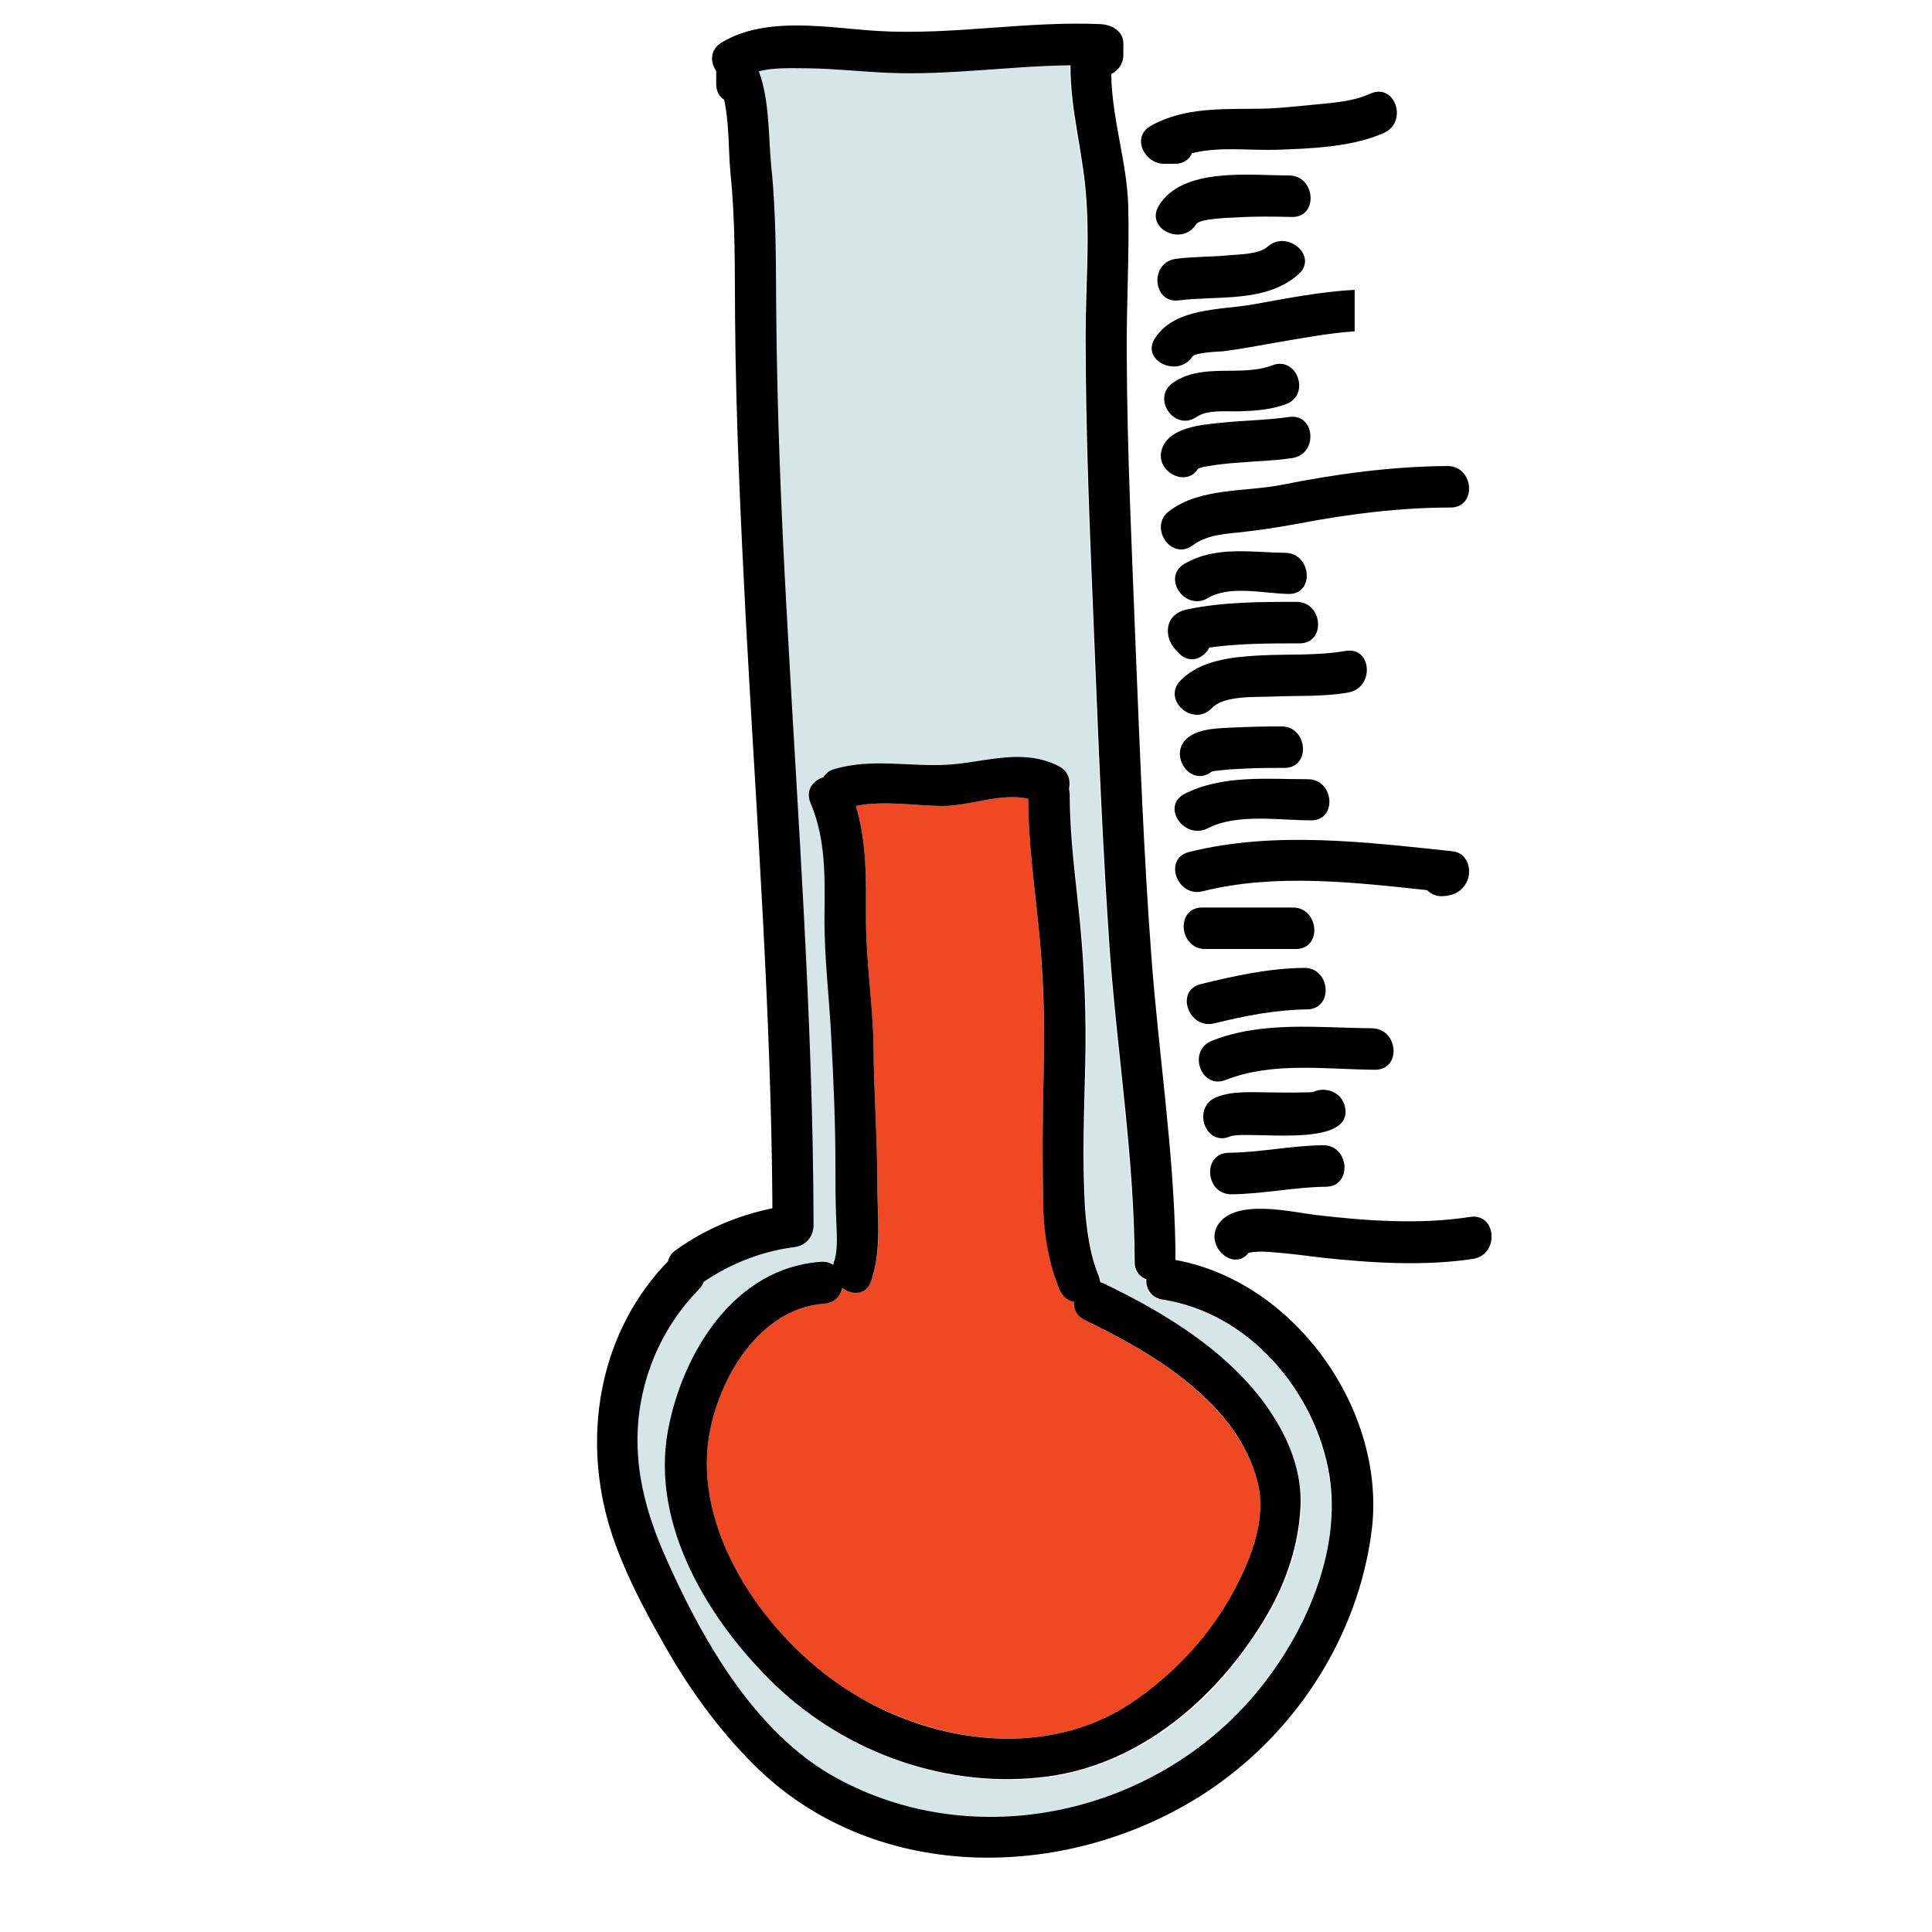 <svg xmlns="http://www.w3.org/2000/svg"  viewBox="0 0 512 512" width="48px" height="48px"><path fill="#EF4823" d="M333.2,392.4c-5.6-20.7-27.6-33.8-45.6-42.5c-2.2-1.1-3.1-3-3-4.9c-1.5-0.4-3-1.4-3.8-3.2c-2.7-6.2-4.1-14.7-4.3-21.5c-0.3-12.5-0.2-25,0.1-37.5c0.3-12.6-0.2-25-1.4-37.6c-1.1-10.8-2.6-21.6-2.7-32.5c0-0.1,0-0.3,0-0.4v-0.6c-7.3-1.7-15.7,2-23,1.9c-7.4-0.1-15.4-1.5-22.7,0c3,9.7,2.7,19.9,2.7,30.1c0,11.4,1.9,22.7,2,34.1c0.1,11.9,1,23.9,1,35.8c0,8.6,1.3,17.5-1.6,25.8c-1.3,3.9-5.2,3.8-7.7,1.9c-0.4,2.1-2,4-4.8,4.2c-18.4,1.3-30,22.8-31,39.6c-1.5,25.3,18,51.1,38.7,63.7c21.7,13.2,51.4,17.3,73.4,2.7c10.4-6.9,19.6-16.2,25.9-27.1C330.7,415.3,336.1,403.2,333.2,392.4z"/><path fill="#D6E5E5" d="M352.1,390.9c-3.7-22.3-21.3-43-44.2-46.5c-3.2-0.5-4.5-2.9-4.3-5.4c-1.8-0.6-3.1-2.1-3.1-4.6c-0.1-27.6-4.6-55-6.6-82.5c-2-27.4-3-54.9-4.1-82.3c-1.1-26.9-2.3-53.7-2.3-80.6c0-12.8,1.2-25.9,0-38.6c-1.1-11.1-4.1-21.9-4-33.1c-16.1,0.3-32.2,2.8-48.3,2c-7.1-0.3-14.2-1.1-21.3-1.2c-4-0.1-8.8-0.3-13,0.8c2.9,7.9,2.5,17.1,3.3,25.3c1.3,12.4,1.2,24.8,1.3,37.3c0.2,27,1.4,54.1,2.8,81.1c3,54,7.1,107.9,7.1,162c0,3.1-1.9,5.5-5.1,5.9c-8.6,1.1-16.9,4.3-24,9.2c-0.2,0.7-0.7,1.3-1.3,2c-9.1,9.4-14.7,21.4-16,34.4c-1.2,12.6,1.7,24.2,6.8,35.7c9.7,21.9,23.7,47.3,45.5,59.3c36.9,20.4,84.3,9.8,111.2-22.2C345.6,433.5,355.6,411.5,352.1,390.9z M344.7,401.5c-0.8,9.8-4.3,19.4-9.4,27.8c-12.6,20.9-32.8,38.4-57.6,41.7c-26.1,3.4-53-6-71.9-24.1c-17.5-16.7-33.3-42.2-28.6-67.5c3.8-20.6,17.6-43.2,40.5-44.8c1.3-0.1,2.4,0.2,3.3,0.8c0.1-0.2,0.1-0.5,0.2-0.7c1.2-3.5,0.7-7.9,0.6-11.6c-0.2-4.7-0.2-9.4-0.2-14.1c-0.1-11.2-0.5-22.4-1.1-33.6c-0.6-10.8-2-21.5-1.8-32.4c0.1-10.2,0.4-20.4-3.7-30c-1.4-3.4,0.6-6,3.4-6.8c0.6-1,1.5-1.8,3-2.2c10.2-3,20.4-0.3,30.8-1.2c9.8-0.8,19.1-4.2,28.5,0.4c2.6,1.3,3.3,3.8,2.8,6c0.2,0.5,0.2,1.1,0.2,1.7c0,11.3,1.6,22.5,2.7,33.7c1.3,12.6,1.7,24.9,1.4,37.6c-0.3,12.5-0.8,25-0.1,37.5c0.4,6,1.2,13.1,3.7,18.7c0.2,0.5,0.4,1.1,0.4,1.6c0.3,0.1,0.5,0.2,0.8,0.3c16.7,8,34.6,19.1,44.9,35C342.4,383,345.5,392,344.7,401.5z"/><path d="M311.5,333.9c0-0.1,0-0.2,0-0.3v-2c0-0.2,0-0.5,0-0.7c-0.4-26-4.5-51.9-6.4-77.8c-2-26.8-3-53.6-4.1-80.4c-1-26.3-2.3-52.5-2.4-78.8c-0.1-13,0.7-26.1,0.4-39.2c-0.3-11.7-4.4-23.3-4.5-35.1c1.8-0.9,3.2-2.6,3.2-5.1v-3c0-3.3-3.1-4.9-5.9-5.1c-19.8-0.9-39.5,3-59.3,1.8c-13-0.8-29.5-4.1-41.3,3.1c-3.1,1.9-3,5.2-1.4,7.5c0,0.2,0,0.3,0,0.5v3c0,2,0.9,3.4,2.1,4.1c1.4,6.4,1.1,13.4,1.7,19.7c1.3,12.7,1.1,25.3,1.2,38c0.2,27,1.5,54.1,2.9,81.1c2.8,51.6,6.7,103.2,7,155c-9.2,1.9-18,5.6-25.6,11.1c-1.2,0.8-1.8,1.9-2.1,3c-17.7,18.2-22.6,44.7-15.9,68.8c3.3,11.7,9.4,23.1,15.4,33.6c6.3,11.1,13.9,21.5,22.9,30.6c31.5,31.8,82.1,31.6,118.5,8.8c24.8-15.6,42.2-42,45.7-71.2C367.1,373.4,343,339.6,311.5,333.9z M332.7,448.9c-26.9,32-74.3,42.5-111.2,22.2c-21.8-12-35.9-37.4-45.5-59.3c-5-11.5-8-23.1-6.8-35.7c1.3-13,6.9-25.1,16-34.4c0.6-0.6,1-1.3,1.3-2c7.2-4.9,15.4-8.1,24-9.2c3.1-0.4,5.1-2.8,5.1-5.9c-0.1-54.1-4.2-108-7.1-162c-1.5-27-2.6-54-2.8-81.1c-0.1-12.5,0-24.8-1.3-37.3c-0.8-8.2-0.4-17.4-3.3-25.3c4.2-1.1,9-0.8,13-0.8c7.1,0.1,14.2,0.9,21.3,1.2c16.1,0.7,32.2-1.8,48.3-2c-0.1,11.2,3,21.9,4,33.1c1.2,12.8,0,25.8,0,38.6c0,26.9,1.2,53.7,2.3,80.6c1.1,27.5,2.2,54.9,4.1,82.3c2,27.5,6.5,54.9,6.6,82.5c0,2.5,1.4,4,3.1,4.6c-0.2,2.4,1.2,4.9,4.3,5.4c22.9,3.5,40.5,24.3,44.2,46.5C355.6,411.5,345.6,433.5,332.7,448.9z"/><path d="M337.3,375.1c-10.2-16-28.1-27-44.9-35c-0.3-0.1-0.5-0.2-0.8-0.3c-0.1-0.5-0.2-1-0.4-1.6c-2.4-5.6-3.3-12.7-3.7-18.7c-0.7-12.5-0.2-25,0.1-37.5c0.3-12.6-0.2-25-1.4-37.6c-1.1-11.2-2.7-22.4-2.7-33.7c0-0.6-0.1-1.2-0.2-1.7c0.5-2.2-0.2-4.7-2.8-6c-9.4-4.7-18.7-1.2-28.5-0.4c-10.4,0.8-20.6-1.8-30.8,1.2c-1.5,0.4-2.4,1.2-3,2.2c-2.7,0.8-4.8,3.4-3.4,6.8c4.1,9.6,3.8,19.8,3.7,30c-0.1,10.9,1.3,21.6,1.8,32.4c0.6,11.2,1.1,22.4,1.1,33.6c0,4.7,0,9.4,0.2,14.1c0.1,3.7,0.6,8.1-0.6,11.6c-0.1,0.2-0.1,0.5-0.2,0.7c-0.9-0.6-2-0.9-3.3-0.8c-22.9,1.6-36.7,24.2-40.5,44.8c-4.6,25.3,11.1,50.7,28.6,67.5c19,18.1,45.8,27.5,71.9,24.1c24.8-3.3,45-20.8,57.6-41.7c5.1-8.4,8.6-18,9.4-27.8C345.5,392,342.4,383,337.3,375.1z M325.4,424.4c-6.3,10.8-15.5,20.2-25.9,27.1c-22.1,14.6-51.8,10.6-73.4-2.7c-20.7-12.6-40.2-38.5-38.7-63.7c1-16.7,12.6-38.3,31-39.6c2.8-0.2,4.4-2.1,4.8-4.2c2.6,2,6.4,2,7.7-1.9c2.8-8.3,1.6-17.2,1.6-25.8c0-12-0.9-23.9-1-35.8c-0.1-11.4-2-22.7-2-34.1c0-10.2,0.3-20.4-2.7-30.1c7.4-1.5,15.3-0.1,22.7,0c7.3,0.1,15.7-3.6,23-1.9v0.6c0,0.1,0,0.3,0,0.4c0.1,10.9,1.6,21.6,2.7,32.5c1.3,12.6,1.7,24.9,1.4,37.6c-0.3,12.5-0.4,25-0.1,37.5c0.1,6.8,1.6,15.2,4.3,21.5c0.8,1.8,2.2,2.9,3.8,3.2c-0.1,1.9,0.7,3.8,3,4.9c18.1,8.7,40.1,21.8,45.6,42.5C336.1,403.2,330.7,415.3,325.4,424.4z"/><path d="M389.6 322.5c-13.5 2.1-27.8 1-40.8-.5-6.6-.8-21.2-4.4-25.9 2.4-3.9 5.7 4 12.8 8 7.6.4-.1 1-.1 1.1-.2 1.9-.2 3.9-.1 5.8.1 4.2.3 8.4.9 12.6 1.4 13.2 1.4 26.9 2.3 40.1.3C397.4 332.4 396.6 321.4 389.6 322.5zM350.6 303.5c-8.4.1-16.6 1.9-25 2-7.1.1-6.2 11.1.8 11 8.4-.1 16.6-1.9 25-2C358.5 314.4 357.6 303.4 350.6 303.5zM356.5 293.6c-.8-4.4-5.5-5.7-8.5-4.2-.9.1-1.8.1-2.7.1-2.9.1-5.9 0-8.8 0-4.5 0-9.9-.5-14.2 1.3-6.5 2.7-2.9 13.1 3.6 10.4C330.2 299.4 358.4 304.7 356.5 293.6zM363.6 272.5c-14.1-.1-28.9-2-42.4 3.3-6.6 2.6-3 13 3.6 10.4 12.5-4.9 26.5-2.8 39.6-2.7C371.5 283.5 370.6 272.6 363.6 272.5zM345.6 256.5c-9.3.1-18.4 2.1-27.4 4.3-6.9 1.7-3.2 12.1 3.6 10.4 8.1-2 16.2-3.6 24.6-3.7C353.5 267.4 352.6 256.4 345.6 256.5zM342.6 240.5h-24c-7.1 0-6.2 11 .8 11h24C350.5 251.5 349.6 240.5 342.6 240.5zM385 225.6c-22.9-2.4-47.2-5.5-69.9.2-6.9 1.7-3.2 12.1 3.6 10.4 19.1-4.8 40-2.4 59.5-.3 1 1 2.4 1.7 4.1 1.6 2.9-.1 5.3-1.3 6.5-4C390.2 230.4 388.8 226 385 225.6zM346.6 206.5c-10.9 0-22.7-1.2-32.7 3.9-6.3 3.3-.1 12.3 6.2 9.1 7.7-4 19-2.1 27.3-2.1C354.5 217.5 353.6 206.5 346.6 206.5zM339.6 192.5c-4.3 0-8.5.1-12.8.3-3.7.2-8.8.2-11.9 2.6-5.6 4.3.5 13.5 6.2 9.1-.1 0 .5-.2 1.9-.3 2.2-.3 4.5-.4 6.7-.5 3.6-.2 7.2-.2 10.7-.2C347.5 203.5 346.6 192.5 339.6 192.5zM356.6 172.5c-7.4 1.3-15.2.8-22.8 1.2-7.2.4-15.7 1.2-21 6.7-4.9 5.1 3.4 12.4 8.3 7.3 3.3-3.5 11.7-2.9 16.1-3.1 6.7-.3 13.6.1 20.2-1.1C364.3 182.2 363.6 171.3 356.6 172.5zM343.6 159.5c-9.7 0-19.4 0-29 2-3 .6-5.2 2.6-5.1 5.9.1 2.4 1.2 4 2.9 5.7 2.9 3 6.6 1.4 8.1-1.5 7.9-1.1 15.9-1.1 23.9-1.1C351.5 170.5 350.6 159.5 343.6 159.5zM340.6 146.5c-9.1-.1-18.4-1.9-26.7 2.9-6.1 3.6.1 12.7 6.2 9.1 5.8-3.5 14.9-1.2 21.3-1.1C348.5 157.6 347.6 146.6 340.6 146.5zM383.6 123.5c-14.8.1-29.5 2.1-44 5-9.7 1.9-21.4.7-29.7 6.9-5.7 4.2.5 13.4 6.2 9.1 3.5-2.6 8-3 12.3-3.4 5.4-.6 10.7-1.4 16-2.4 13.2-2.5 26.6-4.2 40.1-4.2C391.5 134.4 390.6 123.5 383.6 123.5zM341.6 110.5c-6.1.9-12.4.9-18.6 1.6-4.8.5-12.7 1.2-14.9 6.4-2.6 6.2 6.2 11 9.4 5.7.7-.3 1.5-.5 2.2-.6 2.8-.5 5.7-.8 8.6-1 4.7-.4 9.4-.5 14.1-1.2C349.4 120.4 348.6 109.5 341.6 110.5zM337.2 96.8c-8.4 3.2-18.4-.8-26.3 4.6-5.9 4 .3 13.1 6.2 9.1 2.9-2 7.7-1.4 11.1-1.5 4.3-.1 8.6-.4 12.6-1.9C347.4 104.7 343.8 94.3 337.2 96.8zM331.9 80.7c-8.6 1.5-20.5.8-25.8 8.9-3.9 5.9 6 10.7 9.9 4.9.7-1.1 6.7-1.3 8.1-1.4 4.7-.6 9.4-1.5 14-2.3 7-1.2 13.9-2.5 20.9-3v-11C349.9 77.3 340.9 79.1 331.9 80.7zM335.9 65.4c-2.4 2.1-7.9 2-10.8 2.3-4.5.4-9 .3-13.5.9-7 .9-6.2 11.9.8 11 10.5-1.3 23.1.7 31.7-6.9C349.5 67.9 341.1 60.7 335.9 65.4zM341.6 46.5c-10.4 0-28.2-2.3-34.5 8-3.7 6.1 6.2 10.9 9.9 4.9.9-1.5 9-1.7 11.1-1.8 4.8-.3 9.6-.2 14.4-.1C349.5 57.5 348.6 46.5 341.6 46.5zM363.2 24.8c-4.6 2.1-9.6 2.4-14.6 2.9-4.6.4-9.2 1-13.9 1.1-10 .2-20.7-.6-29.8 4.6-5.2 3-1.5 10 3.5 10h3c2.3 0 3.8-1.2 4.5-2.8 7-1.8 15.4-.7 22.1-.9 9.1-.3 20.4-.7 28.8-4.5C373.2 32.3 369.7 21.9 363.2 24.8z"/></svg>